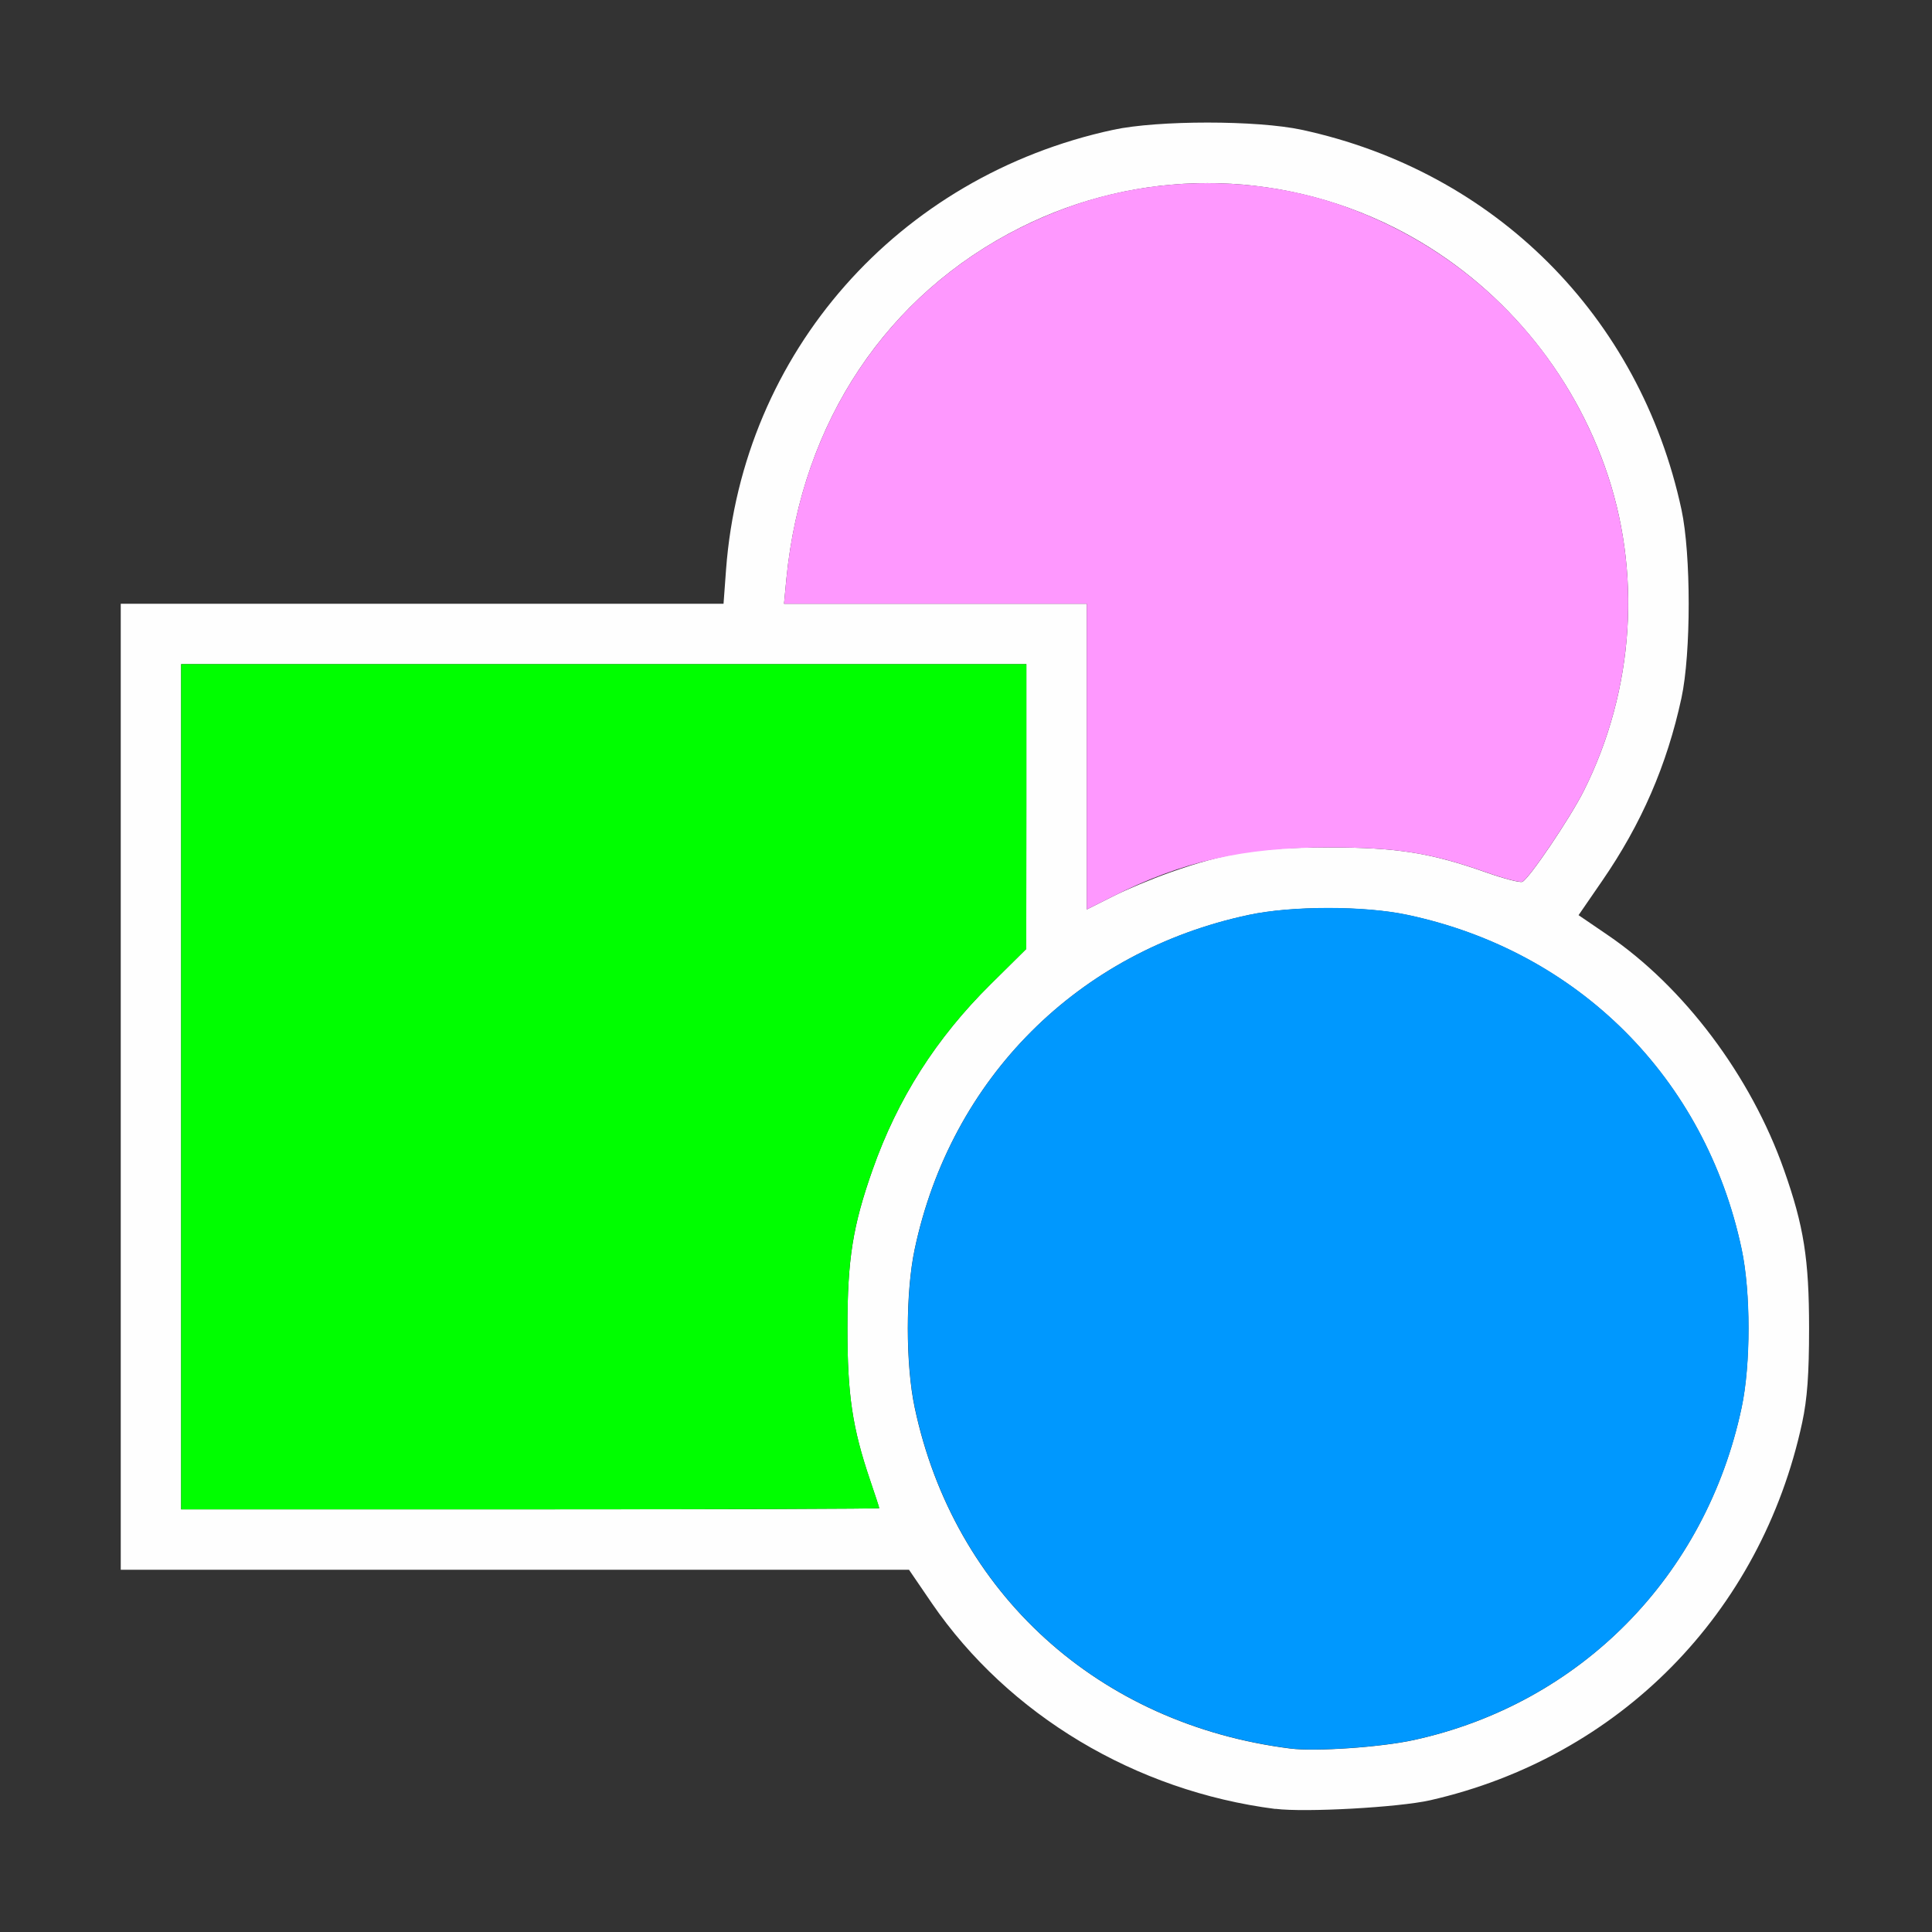 <?xml version="1.0" encoding="UTF-8" standalone="no"?>
<!-- Created with Inkscape (http://www.inkscape.org/) -->

<svg
   version="1.1"
   id="svg2"
   width="1600"
   height="1600"
   viewBox="0 0 1600 1600"
   sodipodi:docname="cryptomatte.svg"
   inkscape:version="1.2.2 (732a01da63, 2022-12-09)"
   xmlns:inkscape="http://www.inkscape.org/namespaces/inkscape"
   xmlns:sodipodi="http://sodipodi.sourceforge.net/DTD/sodipodi-0.dtd"
   xmlns="http://www.w3.org/2000/svg"
   xmlns:svg="http://www.w3.org/2000/svg"
   xmlns:rdf="http://www.w3.org/1999/02/22-rdf-syntax-ns#"
   xmlns:cc="http://creativecommons.org/ns#"
   xmlns:dc="http://purl.org/dc/elements/1.1/">
  <rect x="0" y="0" width="1600" height="1600" fill="#333333" stroke="none"/>
  <defs
     id="defs6" />
  <sodipodi:namedview
     pagecolor="#808080"
     bordercolor="#666666"
     borderopacity="1"
     objecttolerance="10"
     gridtolerance="10"
     guidetolerance="10"
     inkscape:pageopacity="0"
     inkscape:pageshadow="2"
     inkscape:window-width="1993"
     inkscape:window-height="1009"
     id="namedview4"
     showgrid="false"
     inkscape:zoom="0.5"
     inkscape:cx="765"
     inkscape:cy="1052"
     inkscape:window-x="-8"
     inkscape:window-y="-8"
     inkscape:window-maximized="1"
     inkscape:current-layer="CRYPTOMATTE"
     inkscape:showpageshadow="0"
     inkscape:pagecheckerboard="true"
     inkscape:deskcolor="#d1d1d1" />
  <g
     id="CRYPTOMATTE"
     transform="matrix(100,0,0,100,0,4.9999997e-5)"
     style="stroke-width:0.011">
    <path
       style="fill:none;stroke-width:0"
       d="M 0,8 V 0 h 8 8 v 8 8 H 8 0 Z m 11.844,6.91 c 1.566,-0.357 2.741,-1.55 3.081,-3.128 0.08,-0.371 0.08,-1.191 0,-1.562 C 14.854,9.889 14.715,9.491 14.571,9.203 14.296,8.655 13.787,8.065 13.312,7.742 l -0.239,-0.163 0.194,-0.282 C 13.594,6.823 13.805,6.337 13.925,5.781 c 0.08,-0.371 0.08,-1.191 0,-1.562 C 13.58,2.619 12.381,1.42 10.781,1.075 c -0.371,-0.08 -1.191,-0.08 -1.562,0 C 7.435,1.46 6.148,2.921 6.013,4.715 L 5.991,5 H 3.496 1 v 4 4 h 3.264 3.264 l 0.189,0.277 c 0.635,0.926 1.687,1.557 2.845,1.704 0.246,0.031 1.02,-0.011 1.281,-0.071 z"
       id="path827"
       inkscape:connector-curvature="0" />
    <path
       style="fill:#fefefe;stroke-width:0"
       d="M 10.562,14.981 C 9.404,14.833 8.352,14.203 7.717,13.277 L 7.528,13 H 4.264 1 V 9 5 h 2.496 2.496 l 0.021,-0.285 C 6.148,2.921 7.435,1.46 9.219,1.075 c 0.371,-0.08 1.191,-0.08 1.562,0 1.6,0.345 2.799,1.544 3.144,3.144 0.08,0.371 0.08,1.191 0,1.562 -0.12,0.555 -0.331,1.042 -0.658,1.516 l -0.194,0.282 0.239,0.163 c 0.634,0.431 1.188,1.169 1.462,1.946 0.165,0.466 0.208,0.742 0.208,1.312 0,0.382 -0.015,0.584 -0.057,0.781 -0.34,1.579 -1.515,2.771 -3.081,3.128 -0.261,0.059 -1.035,0.102 -1.281,0.071 z m 1.148,-0.571 c 1.378,-0.302 2.417,-1.356 2.713,-2.753 0.076,-0.357 0.076,-0.956 0,-1.312 -0.3,-1.415 -1.353,-2.468 -2.768,-2.768 -0.357,-0.076 -0.956,-0.076 -1.312,0 -1.415,0.3 -2.468,1.353 -2.768,2.768 -0.076,0.357 -0.076,0.956 0,1.312 0.326,1.538 1.522,2.623 3.112,2.824 0.208,0.026 0.751,-0.011 1.023,-0.071 z M 7.281,12.49 c 0,-0.006 -0.034,-0.11 -0.076,-0.233 C 7.059,11.825 7.018,11.552 7.018,11 c 0,-0.571 0.044,-0.846 0.208,-1.312 C 7.433,9.099 7.753,8.597 8.204,8.151 L 8.499,7.859 8.5,6.68 8.5,5.5 H 5 1.5 V 9 12.5 h 2.891 c 1.59,0 2.891,-0.005 2.891,-0.01 z M 9.688,7.226 C 10.154,7.061 10.429,7.018 11,7.018 c 0.569,0 0.846,0.044 1.308,0.207 0.144,0.051 0.278,0.086 0.299,0.078 0.053,-0.02 0.397,-0.529 0.51,-0.755 0.42,-0.839 0.483,-1.821 0.172,-2.688 -0.308,-0.86 -0.935,-1.57 -1.743,-1.976 -0.975,-0.49 -2.119,-0.49 -3.094,0 C 7.344,2.44 6.641,3.494 6.513,4.789 L 6.493,5 H 7.746 9 V 6.266 7.532 L 9.211,7.426 C 9.327,7.367 9.541,7.278 9.688,7.226 Z"
       id="path825"
       inkscape:connector-curvature="0" />
    <path
       style="fill:#fe98fe;stroke-width:0"
       d="M 9,6.266 V 5 H 7.746 6.493 L 6.513,4.789 C 6.656,3.333 7.53,2.188 8.859,1.711 c 0.723,-0.259 1.558,-0.259 2.281,0 1.008,0.362 1.787,1.141 2.149,2.149 0.311,0.866 0.248,1.849 -0.172,2.688 C 13.004,6.773 12.66,7.282 12.607,7.302 12.586,7.31 12.452,7.275 12.308,7.224 11.846,7.062 11.569,7.018 11,7.018 c -0.703,0 -1.207,0.115 -1.789,0.408 L 9,7.532 Z"
       id="path823"
       inkscape:connector-curvature="0" />
    <path
       style="fill:#0098fe;stroke-width:0"
       d="M 10.688,14.48 C 9.097,14.279 7.902,13.195 7.576,11.656 c -0.076,-0.357 -0.076,-0.956 0,-1.312 0.3,-1.415 1.353,-2.468 2.768,-2.768 0.357,-0.076 0.956,-0.076 1.312,0 1.415,0.3 2.468,1.353 2.768,2.768 0.076,0.357 0.076,0.956 0,1.312 -0.296,1.397 -1.335,2.451 -2.713,2.753 -0.272,0.06 -0.815,0.097 -1.023,0.071 z"
       id="path821"
       inkscape:connector-curvature="0" />
    <path
       style="fill:#00fe00;stroke-width:0"
       d="M 1.5,9 V 5.5 H 5 8.5 L 8.5,6.68 8.499,7.859 8.204,8.151 C 7.753,8.597 7.433,9.099 7.226,9.688 7.061,10.154 7.018,10.429 7.018,11 c 0,0.552 0.041,0.825 0.188,1.257 0.042,0.123 0.076,0.227 0.076,0.233 0,0.006 -1.301,0.01 -2.891,0.01 H 1.5 Z"
       id="path819"
       inkscape:connector-curvature="0" />
  </g>
</svg>
